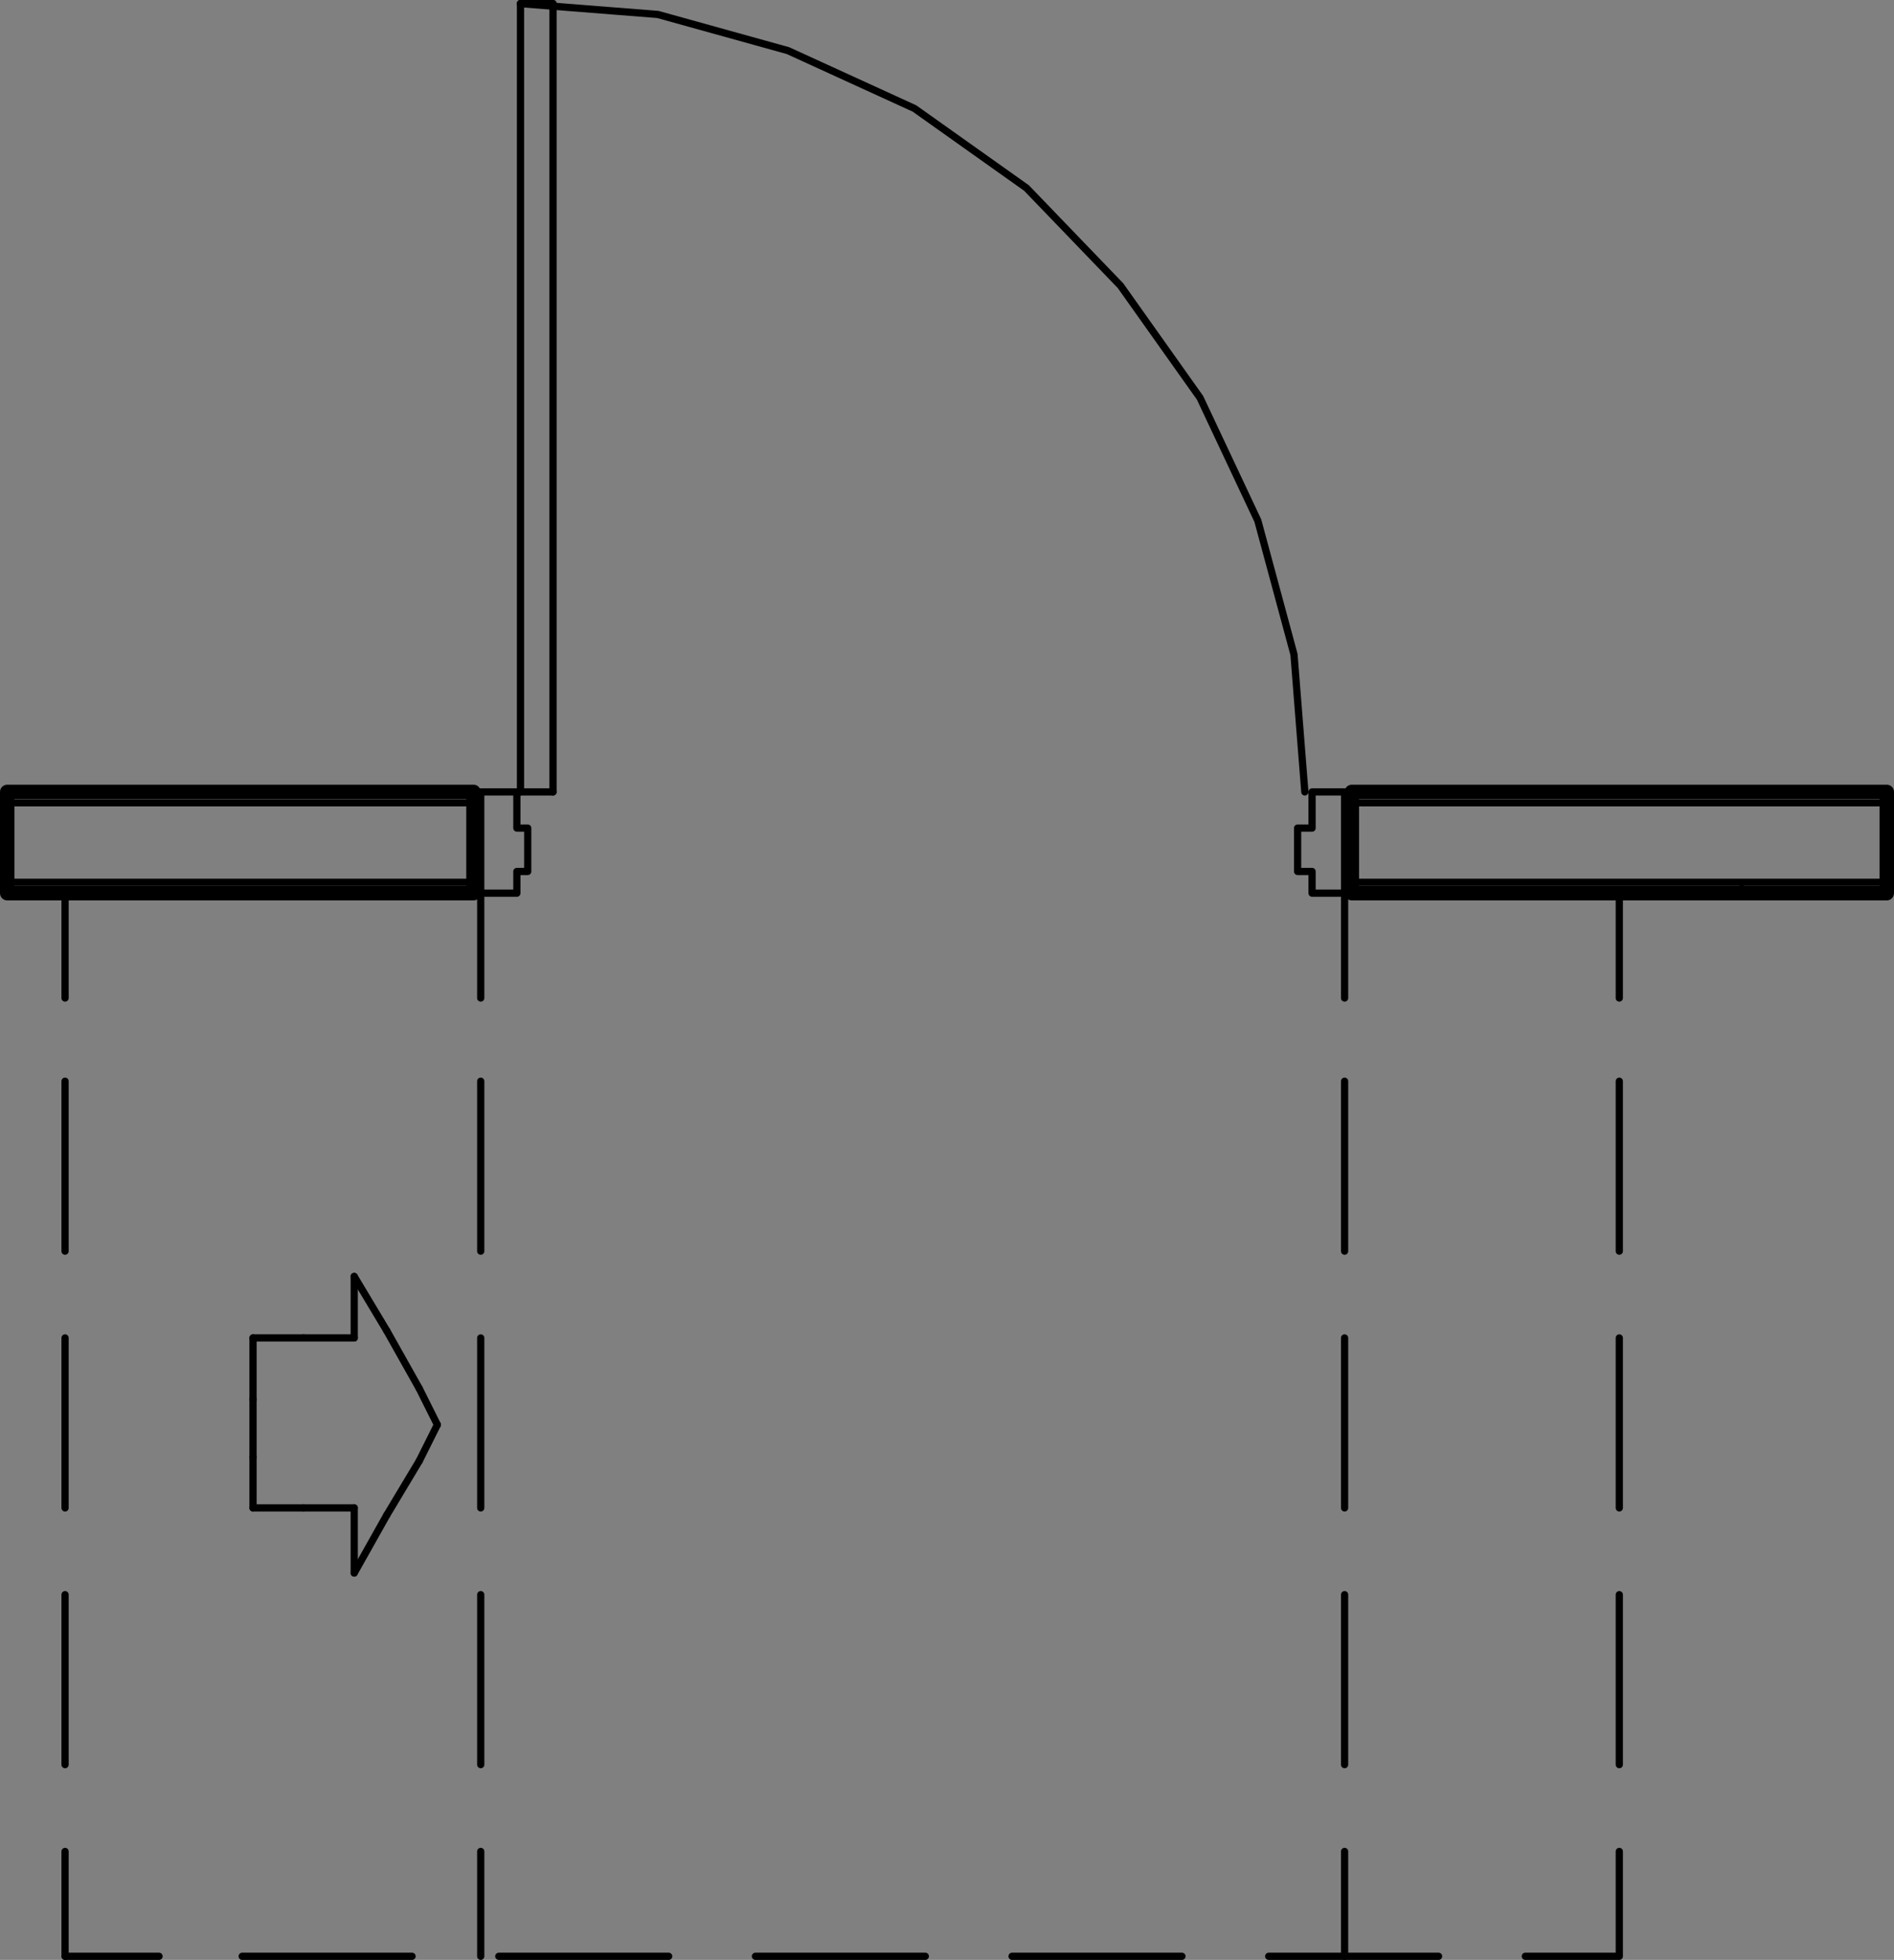 <svg xmlns="http://www.w3.org/2000/svg" xmlns:xlink="http://www.w3.org/1999/xlink" viewBox="0 0 125.76 130.08"><rect x="0" y="0" width="125.76" height="130.08" fill="#808080" stroke="none"/><defs><style>.cls-1,.cls-2,.cls-7,.cls-8,.cls-9{fill:none;}.cls-1{clip-rule:evenodd;}.cls-3{clip-path:url(#clip-path);}.cls-4{clip-path:url(#clip-path-2);}.cls-5{fill:#fff;}.cls-6{clip-path:url(#clip-path-3);}.cls-7,.cls-8,.cls-9{stroke:#000;stroke-linecap:round;stroke-linejoin:round;}.cls-7{stroke-width:0.24px;}.cls-8{stroke-width:0.96px;}.cls-9{stroke-width:0.48px;}</style><clipPath id="clip-path" transform="translate(-251.25 -218.4)"><path class="cls-1" d="M341,277v.72h35.52V277Zm-89.28,0v.72h31V277Z"/></clipPath><clipPath id="clip-path-2" transform="translate(-251.25 -218.4)"><rect class="cls-2" width="1191.12" height="841.92"/></clipPath><clipPath id="clip-path-3" transform="translate(-251.25 -218.4)"><path class="cls-1" d="M341,271v.72h35.52V271Zm-89.28,0v.72h31V271Z"/></clipPath></defs><title>Doors_AS1428_1</title><g id="Layer_2" data-name="Layer 2"><g id="Layer_1-2" data-name="Layer 1"><g class="cls-3"><g class="cls-4"><rect class="cls-5" x="0.48" y="58.56" width="124.8" height="0.72"/></g></g><g class="cls-6"><g class="cls-4"><rect class="cls-5" x="0.48" y="52.56" width="124.8" height="0.72"/></g></g><line class="cls-7" x1="9.6" y1="59.28" x2="9.36" y2="59.04"/><line class="cls-7" x1="115.68" y1="58.8" x2="115.44" y2="58.56"/><polyline class="cls-8" points="0.48 59.28 31.44 59.28 31.44 52.56 0.48 52.56 0.48 59.28"/><polyline class="cls-8" points="89.76 59.28 125.28 59.28 125.28 52.56 89.76 52.56 89.76 59.28"/><line class="cls-9" x1="31.44" y1="58.56" x2="0.48" y2="58.56"/><line class="cls-9" x1="125.28" y1="58.56" x2="89.76" y2="58.56"/><line class="cls-9" x1="31.44" y1="53.28" x2="0.48" y2="53.28"/><line class="cls-9" x1="125.28" y1="53.28" x2="89.76" y2="53.28"/><line class="cls-9" x1="4.32" y1="129.84" x2="10.56" y2="129.84"/><line class="cls-9" x1="16.08" y1="129.84" x2="27.36" y2="129.84"/><line class="cls-9" x1="33.12" y1="129.84" x2="44.4" y2="129.84"/><line class="cls-9" x1="50.16" y1="129.84" x2="61.44" y2="129.84"/><line class="cls-9" x1="67.2" y1="129.84" x2="78.48" y2="129.84"/><line class="cls-9" x1="84.24" y1="129.84" x2="95.52" y2="129.84"/><polyline class="cls-9" points="101.28 129.84 107.52 129.84 107.52 122.88"/><line class="cls-9" x1="107.52" y1="117.12" x2="107.52" y2="105.84"/><line class="cls-9" x1="107.52" y1="100.08" x2="107.52" y2="88.8"/><line class="cls-9" x1="107.52" y1="83.04" x2="107.52" y2="71.76"/><line class="cls-9" x1="107.52" y1="66.24" x2="107.52" y2="59.28"/><line class="cls-9" x1="4.32" y1="129.84" x2="4.32" y2="122.88"/><line class="cls-9" x1="4.32" y1="117.12" x2="4.32" y2="105.84"/><line class="cls-9" x1="4.32" y1="100.08" x2="4.32" y2="88.8"/><line class="cls-9" x1="4.32" y1="83.04" x2="4.32" y2="71.76"/><line class="cls-9" x1="4.32" y1="66.24" x2="4.32" y2="59.28"/><line class="cls-9" x1="89.28" y1="59.28" x2="89.28" y2="66.24"/><line class="cls-9" x1="89.28" y1="71.76" x2="89.28" y2="83.04"/><line class="cls-9" x1="89.28" y1="88.8" x2="89.28" y2="100.08"/><line class="cls-9" x1="89.28" y1="105.84" x2="89.28" y2="117.12"/><line class="cls-9" x1="89.28" y1="122.88" x2="89.28" y2="129.84"/><line class="cls-9" x1="31.92" y1="59.28" x2="31.92" y2="66.24"/><line class="cls-9" x1="31.92" y1="71.76" x2="31.92" y2="83.04"/><line class="cls-9" x1="31.92" y1="88.8" x2="31.92" y2="100.08"/><line class="cls-9" x1="31.92" y1="105.84" x2="31.92" y2="117.12"/><line class="cls-9" x1="31.92" y1="122.88" x2="31.92" y2="129.84"/><line class="cls-9" x1="27.84" y1="96.96" x2="29.04" y2="94.56"/><line class="cls-9" x1="25.68" y1="100.56" x2="27.84" y2="96.96"/><line class="cls-9" x1="23.52" y1="104.4" x2="25.68" y2="100.56"/><line class="cls-9" x1="20.16" y1="100.08" x2="23.52" y2="100.08"/><line class="cls-9" x1="16.8" y1="96.72" x2="16.8" y2="100.08"/><line class="cls-9" x1="16.8" y1="92.88" x2="16.8" y2="96.72"/><line class="cls-9" x1="20.16" y1="88.8" x2="16.8" y2="88.8"/><line class="cls-9" x1="27.84" y1="92.16" x2="29.04" y2="94.56"/><line class="cls-9" x1="25.68" y1="88.32" x2="27.84" y2="92.16"/><line class="cls-9" x1="16.8" y1="100.08" x2="20.16" y2="100.08"/><line class="cls-9" x1="16.8" y1="88.8" x2="16.8" y2="92.88"/><line class="cls-9" x1="23.52" y1="88.8" x2="20.16" y2="88.8"/><line class="cls-9" x1="23.52" y1="84.72" x2="23.52" y2="88.8"/><line class="cls-9" x1="23.52" y1="84.72" x2="25.68" y2="88.32"/><line class="cls-9" x1="23.52" y1="104.4" x2="23.52" y2="100.08"/><line class="cls-9" x1="36.72" y1="0.24" x2="34.56" y2="0.24"/><line class="cls-9" x1="36.72" y1="52.56" x2="34.56" y2="52.56"/><line class="cls-9" x1="36.72" y1="52.56" x2="36.72" y2="0.24"/><line class="cls-9" x1="34.56" y1="52.56" x2="34.56" y2="0.24"/><polyline class="cls-9" points="86.64 52.56 85.92 43.44 83.52 34.56 79.68 26.4 74.4 18.96 68.16 12.48 60.72 7.2 52.32 3.36 43.68 0.96 34.56 0.24"/><polyline class="cls-9" points="34.32 54.96 34.32 52.56 31.92 52.56 31.92 59.28 34.32 59.28 34.32 57.84 35.04 57.84 35.04 54.96 34.32 54.96"/><polyline class="cls-9" points="87.12 54.96 86.16 54.96 86.16 57.84 87.12 57.84 87.12 59.28 89.28 59.28 89.28 52.56 87.12 52.56 87.12 54.96"/></g></g></svg>